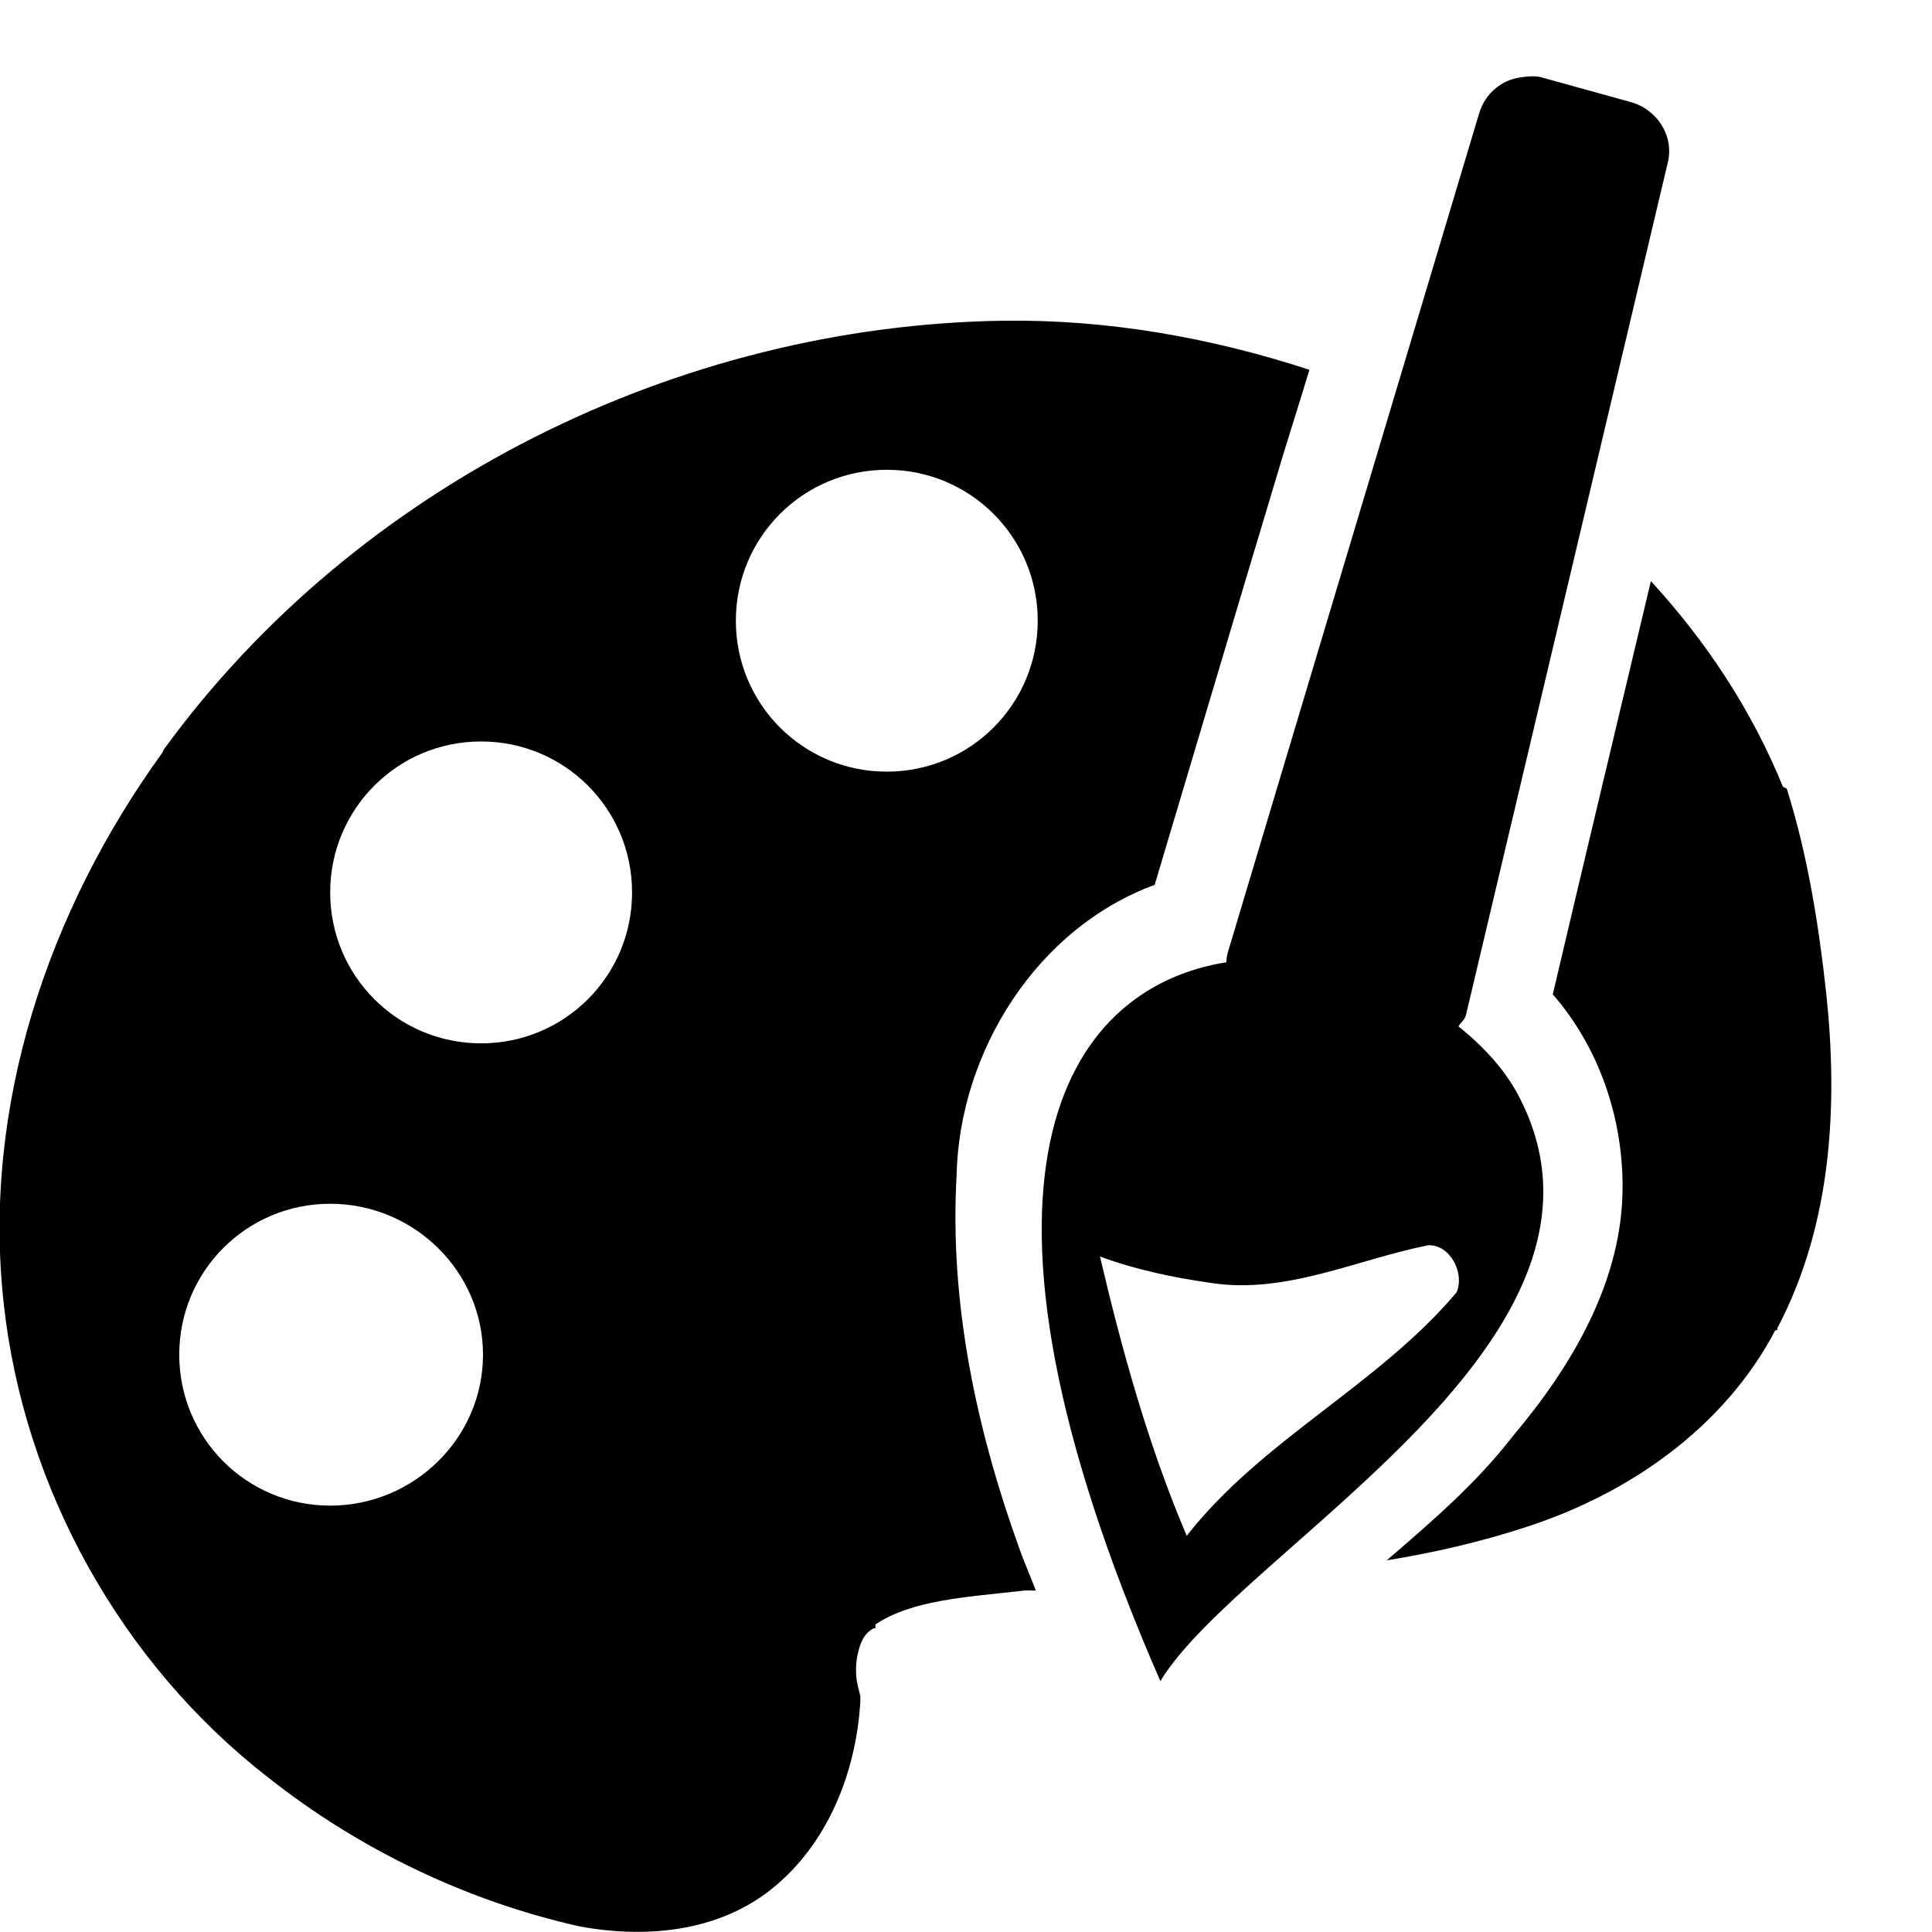 <?xml version="1.0" encoding="UTF-8" standalone="no"?>
<!-- Created with Inkscape (http://www.inkscape.org/) -->

<svg
   xmlns:dc="http://purl.org/dc/elements/1.1/"
   xmlns:cc="http://creativecommons.org/ns#"
   xmlns:rdf="http://www.w3.org/1999/02/22-rdf-syntax-ns#"
   xmlns:svg="http://www.w3.org/2000/svg"
   xmlns="http://www.w3.org/2000/svg"
   xmlns:sodipodi="http://sodipodi.sourceforge.net/DTD/sodipodi-0.dtd"
   xmlns:inkscape="http://www.inkscape.org/namespaces/inkscape"
   width="32px"
   height="32px"
   id="svg4414"
   version="1.1"
   inkscape:version="0.48.5 r10040"
   sodipodi:docname="ico-palette.svg">
  <defs
     id="defs4416" />
  <sodipodi:namedview
     id="base"
     pagecolor="#ffffff"
     bordercolor="#666666"
     borderopacity="1.0"
     inkscape:pageopacity="0.0"
     inkscape:pageshadow="2"
     inkscape:zoom="13.165096"
     inkscape:cx="16.002952"
     inkscape:cy="16.002952"
     inkscape:current-layer="layer1"
     showgrid="true"
     inkscape:grid-bbox="true"
     inkscape:document-units="px"
     inkscape:window-width="1920"
     inkscape:window-height="1018"
     inkscape:window-x="1272"
     inkscape:window-y="-8"
     inkscape:window-maximized="1" />
  <g
     id="layer1"
     inkscape:label="Layer 1"
     inkscape:groupmode="layer">
    <path
       style="font-size:medium;font-style:normal;font-variant:normal;font-weight:normal;font-stretch:normal;text-indent:0;text-align:start;text-decoration:none;line-height:normal;letter-spacing:normal;word-spacing:normal;text-transform:none;direction:ltr;block-progression:tb;writing-mode:lr-tb;text-anchor:start;baseline-shift:baseline;color:#000000;fill:#000000;fill-opacity:1;fill-rule:nonzero;stroke:none;stroke-width:1.081;marker:none;visibility:visible;display:inline;overflow:visible;enable-background:accumulate;font-family:Sans;-inkscape-font-specification:Sans"
       d="M 16.625 5.312 C 11.233 5.389 5.914 8.022 2.719 12.406 C 2.709 12.42 2.698 12.455 2.688 12.469 C 0.803 15.071 -0.302 18.323 0.062 21.594 C 0.396 24.654 2.009 27.55 4.438 29.438 C 5.934 30.622 7.713 31.483 9.594 31.906 C 10.708 32.114 12.026 32.014 12.969 31.125 C 13.801 30.353 14.187 29.229 14.25 28.188 L 14.25 28.094 L 14.219 27.969 C 14.162 27.766 14.167 27.536 14.219 27.344 C 14.271 27.151 14.332 27.048 14.469 26.969 L 14.5 26.969 L 14.5 26.906 C 15.116 26.495 16.015 26.454 16.969 26.344 C 16.98 26.343 16.988 26.345 17 26.344 C 17.05 26.339 17.106 26.348 17.156 26.344 C 17.066 26.103 16.96 25.868 16.875 25.625 C 16.167 23.653 15.726 21.575 15.844 19.469 C 15.889 17.421 17.17 15.374 19.125 14.656 C 19.782 12.458 20.433 10.26 21.094 8.062 C 21.284 7.415 21.493 6.771 21.688 6.125 C 20.045 5.588 18.342 5.29 16.625 5.312 z M 14.688 7.781 C 16.071 7.781 17.188 8.897 17.188 10.281 C 17.188 11.665 16.071 12.781 14.688 12.781 C 13.304 12.781 12.188 11.665 12.188 10.281 C 12.188 8.897 13.304 7.781 14.688 7.781 z M 27.344 9.625 C 26.801 11.91 26.256 14.183 25.719 16.469 C 26.48 17.345 26.877 18.498 26.875 19.656 C 26.876 21.211 26.039 22.623 25.062 23.781 C 24.459 24.563 23.718 25.199 22.969 25.844 C 23.754 25.717 24.537 25.537 25.312 25.281 C 26.957 24.742 28.544 23.67 29.406 22.031 L 29.438 22.031 C 29.442 22.023 29.433 22.009 29.438 22 C 30.353 20.259 30.44 18.28 30.25 16.469 C 30.127 15.343 29.944 14.169 29.594 13.062 L 29.531 13.031 C 29.011 11.756 28.263 10.626 27.344 9.625 z M 7.969 12.281 C 9.353 12.281 10.469 13.397 10.469 14.781 C 10.469 16.165 9.353 17.281 7.969 17.281 C 6.585 17.281 5.469 16.165 5.469 14.781 C 5.469 13.397 6.585 12.281 7.969 12.281 z M 5.469 19.938 C 6.853 19.938 8 21.054 8 22.438 C 8 23.821 6.853 24.938 5.469 24.938 C 4.085 24.938 2.969 23.821 2.969 22.438 C 2.969 21.054 4.085 19.938 5.469 19.938 z "
       id="path6426-8-9-6-7-0-1" />
    <path
       style="fill:#000000;fill-opacity:1;stroke:none"
       d="M 25.188 1.281 C 24.868 1.323 24.597 1.551 24.5 1.875 L 20.344 15.75 C 20.324 15.815 20.314 15.873 20.312 15.938 C 17.622 16.364 15.578 19.5 19.219 27.844 C 20.555 25.643 27.261 22.175 25.156 18.156 C 24.927 17.719 24.575 17.335 24.156 17 C 24.194 16.936 24.263 16.889 24.281 16.812 L 27.625 2.688 C 27.729 2.249 27.449 1.808 27 1.688 L 25.531 1.281 C 25.419 1.251 25.294 1.267 25.188 1.281 z M 23.656 20.625 C 24.025 20.613 24.263 21.094 24.125 21.406 C 22.824 22.948 20.903 23.842 19.656 25.438 C 19.023 23.953 18.588 22.382 18.219 20.812 C 18.814 21.031 19.434 21.161 20.062 21.25 C 21.297 21.441 22.478 20.859 23.656 20.625 z "
       id="rect7046-6-8" />
  </g>
</svg>
